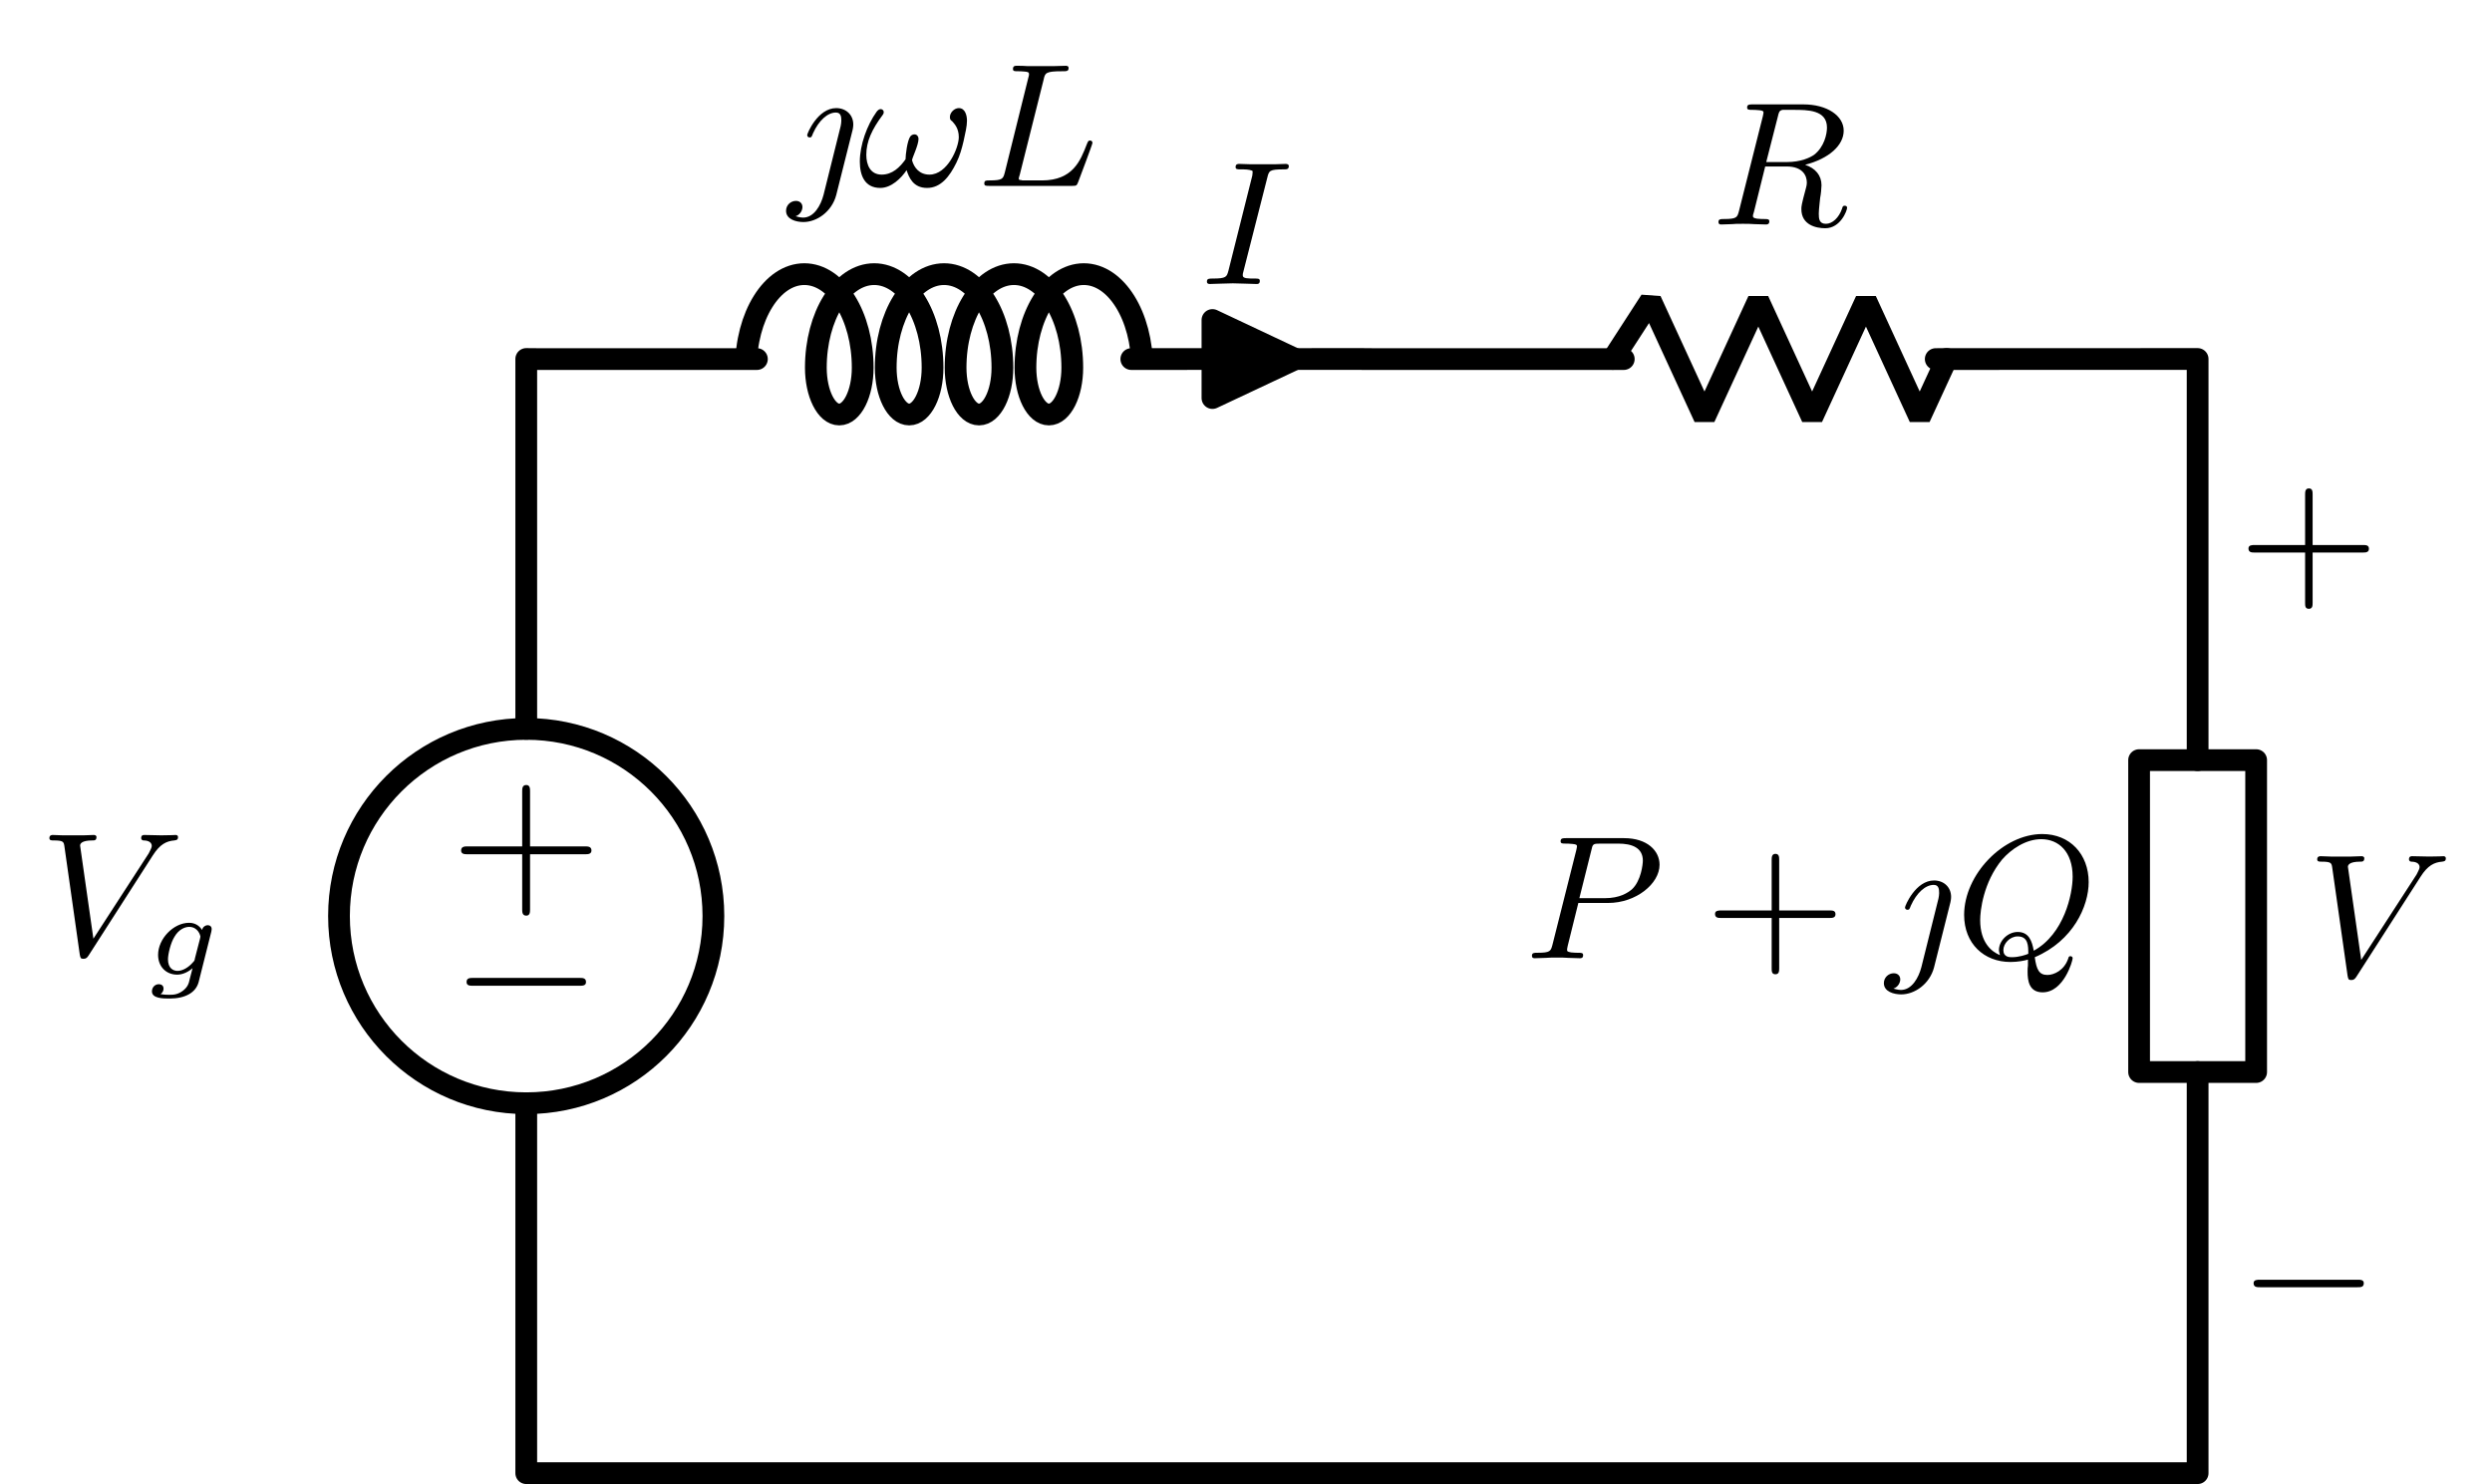 <?xml version="1.0" encoding="UTF-8"?>
<svg xmlns="http://www.w3.org/2000/svg" xmlns:xlink="http://www.w3.org/1999/xlink" width="114.113pt" height="67.965pt" viewBox="0 0 114.113 67.965" version="1.1">
<defs>
<g>
<symbol overflow="visible" id="glyph0-0">
<path style="stroke:none;" d=""/>
</symbol>
<symbol overflow="visible" id="glyph0-1">
<path style="stroke:none;" d="M -3.672 2.062 L -6.172 2.062 C -6.297 2.062 -6.469 2.062 -6.469 2.25 C -6.469 2.422 -6.297 2.422 -6.172 2.422 L -3.672 2.422 L -3.672 4.938 C -3.672 5.062 -3.672 5.234 -3.484 5.234 C -3.312 5.234 -3.312 5.062 -3.312 4.938 L -3.312 2.422 L -0.797 2.422 C -0.672 2.422 -0.5 2.422 -0.5 2.25 C -0.5 2.062 -0.672 2.062 -0.797 2.062 L -3.312 2.062 L -3.312 -0.453 C -3.312 -0.578 -3.312 -0.75 -3.484 -0.75 C -3.672 -0.75 -3.672 -0.578 -3.672 -0.453 Z M -3.672 2.062 "/>
</symbol>
<symbol overflow="visible" id="glyph1-0">
<path style="stroke:none;" d=""/>
</symbol>
<symbol overflow="visible" id="glyph1-1">
<path style="stroke:none;" d="M -5.906 2.062 C -6.062 2.062 -6.219 2.062 -6.219 2.25 C -6.219 2.422 -6.062 2.422 -5.906 2.422 L -1.062 2.422 C -0.906 2.422 -0.75 2.422 -0.75 2.25 C -0.75 2.062 -0.906 2.062 -1.062 2.062 Z M -5.906 2.062 "/>
</symbol>
<symbol overflow="visible" id="glyph2-0">
<path style="stroke:none;" d=""/>
</symbol>
<symbol overflow="visible" id="glyph2-1">
<path style="stroke:none;" d="M 5.203 -4.562 C 5.531 -5.078 5.828 -5.219 6.188 -5.25 C 6.281 -5.266 6.359 -5.266 6.359 -5.406 C 6.359 -5.469 6.312 -5.5 6.25 -5.5 C 6.219 -5.5 6.016 -5.484 5.594 -5.484 C 5.344 -5.484 5.062 -5.5 4.812 -5.5 C 4.75 -5.5 4.672 -5.484 4.672 -5.359 C 4.672 -5.266 4.75 -5.25 4.781 -5.25 C 4.859 -5.25 5.156 -5.234 5.156 -5 C 5.156 -4.938 5.125 -4.875 5.094 -4.812 C 5.062 -4.75 5.047 -4.719 5.016 -4.656 L 2.484 -0.75 L 1.875 -5.016 C 1.875 -5.094 1.938 -5.25 2.438 -5.25 C 2.531 -5.25 2.625 -5.25 2.625 -5.406 C 2.625 -5.484 2.547 -5.5 2.5 -5.5 C 2.359 -5.5 2.188 -5.484 2.031 -5.484 C 1.875 -5.484 1.688 -5.484 1.531 -5.484 C 1.375 -5.484 1.156 -5.484 1.078 -5.484 C 1.016 -5.484 0.688 -5.5 0.625 -5.5 C 0.594 -5.5 0.469 -5.5 0.469 -5.359 C 0.469 -5.25 0.562 -5.25 0.656 -5.25 C 1.109 -5.25 1.125 -5.188 1.156 -4.984 L 1.859 -0.031 C 1.891 0.125 1.891 0.172 2.031 0.172 C 2.156 0.172 2.203 0.109 2.266 0.016 Z M 5.203 -4.562 "/>
</symbol>
<symbol overflow="visible" id="glyph2-2">
<path style="stroke:none;" d="M 2.938 -2.562 C 2.969 -2.688 2.969 -2.812 2.969 -2.812 C 2.969 -3.25 2.641 -3.562 2.188 -3.562 C 1.344 -3.562 0.859 -2.406 0.859 -2.328 C 0.859 -2.25 0.922 -2.219 0.969 -2.219 C 1.062 -2.219 1.062 -2.25 1.125 -2.406 C 1.391 -3 1.797 -3.359 2.172 -3.359 C 2.391 -3.359 2.422 -3.188 2.422 -2.984 C 2.422 -2.922 2.406 -2.797 2.391 -2.734 L 1.609 0.406 C 1.484 0.891 1.172 1.453 0.672 1.453 C 0.547 1.453 0.391 1.406 0.328 1.391 C 0.562 1.312 0.641 1.094 0.641 0.969 C 0.641 0.797 0.516 0.688 0.344 0.688 C 0.109 0.688 -0.109 0.875 -0.109 1.141 C -0.109 1.531 0.344 1.656 0.688 1.656 C 1.297 1.656 1.984 1.188 2.188 0.422 Z M 2.938 -2.562 "/>
</symbol>
<symbol overflow="visible" id="glyph2-3">
<path style="stroke:none;" d="M 5.016 -2.984 C 5.016 -3.219 4.938 -3.562 4.641 -3.562 C 4.438 -3.562 4.234 -3.359 4.234 -3.156 C 4.234 -3.031 4.266 -3.016 4.344 -2.953 C 4.438 -2.844 4.641 -2.641 4.641 -2.234 C 4.641 -1.75 4.125 -0.516 3.297 -0.516 C 2.844 -0.516 2.594 -0.828 2.5 -1.172 C 2.5 -1.281 2.797 -1.859 2.797 -2.156 C 2.797 -2.25 2.734 -2.359 2.609 -2.359 C 2.547 -2.359 2.469 -2.328 2.422 -2.266 C 2.281 -2.078 2.203 -1.422 2.203 -1.219 C 1.938 -0.844 1.594 -0.516 1.109 -0.516 C 0.594 -0.516 0.406 -0.953 0.406 -1.422 C 0.406 -2.031 0.656 -2.578 1.156 -3.25 C 1.203 -3.312 1.203 -3.344 1.203 -3.391 C 1.203 -3.453 1.141 -3.516 1.062 -3.516 C 0.984 -3.516 0.922 -3.453 0.875 -3.391 C 0.438 -2.781 0.109 -1.875 0.109 -1.109 C 0.109 -0.484 0.328 0.094 1.047 0.094 C 1.547 0.094 2 -0.344 2.25 -0.719 C 2.359 -0.391 2.547 0.094 3.188 0.094 C 3.812 0.094 4.219 -0.422 4.531 -1.062 C 4.688 -1.375 4.781 -1.719 4.859 -2.047 C 4.938 -2.406 5.016 -2.734 5.016 -2.984 Z M 5.016 -2.984 "/>
</symbol>
<symbol overflow="visible" id="glyph2-4">
<path style="stroke:none;" d="M 3.078 -4.875 C 3.141 -5.172 3.172 -5.25 3.922 -5.25 C 4.141 -5.25 4.219 -5.25 4.219 -5.406 C 4.219 -5.5 4.109 -5.5 4.094 -5.5 C 3.906 -5.5 3.688 -5.484 3.5 -5.484 C 3.312 -5.484 3.109 -5.484 2.922 -5.484 C 2.734 -5.484 2.547 -5.484 2.359 -5.484 C 2.219 -5.5 1.969 -5.5 1.828 -5.5 C 1.781 -5.5 1.672 -5.5 1.672 -5.359 C 1.672 -5.25 1.734 -5.25 1.906 -5.25 C 1.938 -5.25 2.094 -5.25 2.219 -5.234 C 2.359 -5.219 2.406 -5.203 2.406 -5.125 C 2.406 -5.078 2.406 -5.047 2.375 -4.953 L 1.297 -0.609 C 1.219 -0.328 1.203 -0.25 0.594 -0.25 C 0.438 -0.25 0.359 -0.25 0.359 -0.109 C 0.359 0 0.438 0 0.578 0 L 4.391 0 C 4.578 0 4.594 -0.016 4.656 -0.172 C 4.734 -0.375 5.312 -1.906 5.312 -1.969 C 5.312 -2.047 5.25 -2.078 5.203 -2.078 C 5.125 -2.078 5.109 -2.047 5.047 -1.891 C 4.766 -1.172 4.422 -0.25 3 -0.25 L 2.203 -0.25 C 2.094 -0.25 2.078 -0.25 2.047 -0.266 C 1.969 -0.266 1.938 -0.281 1.938 -0.328 C 1.938 -0.359 1.938 -0.375 1.984 -0.516 Z M 3.078 -4.875 "/>
</symbol>
<symbol overflow="visible" id="glyph2-5">
<path style="stroke:none;" d="M 3.078 -4.875 C 3.156 -5.188 3.172 -5.25 3.828 -5.25 C 3.969 -5.25 4.062 -5.25 4.062 -5.406 C 4.062 -5.484 3.969 -5.5 3.922 -5.5 C 3.766 -5.5 3.578 -5.484 3.422 -5.484 C 3.234 -5.484 2.922 -5.484 2.875 -5.484 C 2.688 -5.484 2.5 -5.484 2.312 -5.484 C 2.141 -5.484 1.953 -5.5 1.797 -5.5 C 1.734 -5.5 1.625 -5.5 1.625 -5.359 C 1.625 -5.25 1.703 -5.25 1.875 -5.25 C 2.047 -5.25 2.234 -5.25 2.391 -5.188 C 2.406 -5.156 2.406 -5.125 2.406 -5.125 C 2.406 -5.094 2.391 -5 2.391 -4.969 L 1.297 -0.609 C 1.219 -0.328 1.203 -0.25 0.578 -0.25 C 0.406 -0.25 0.312 -0.25 0.312 -0.109 C 0.312 -0.062 0.328 0 0.438 0 C 0.594 0 0.781 -0.016 0.938 -0.016 C 1.125 -0.016 1.312 -0.031 1.5 -0.031 C 1.688 -0.031 1.875 -0.016 2.062 -0.016 C 2.219 -0.016 2.422 0 2.578 0 C 2.641 0 2.734 0 2.734 -0.141 C 2.734 -0.25 2.656 -0.25 2.5 -0.25 C 2.188 -0.25 1.953 -0.25 1.953 -0.391 C 1.953 -0.453 1.953 -0.469 1.984 -0.578 Z M 3.078 -4.875 "/>
</symbol>
<symbol overflow="visible" id="glyph2-6">
<path style="stroke:none;" d="M 3.078 -4.938 C 3.125 -5.141 3.141 -5.219 3.297 -5.25 C 3.359 -5.25 3.625 -5.25 3.797 -5.25 C 4.438 -5.25 5.328 -5.25 5.328 -4.438 C 5.328 -4.141 5.203 -3.547 4.734 -3.188 C 4.547 -3.062 4.141 -2.859 3.484 -2.859 L 2.547 -2.859 Z M 4.328 -2.734 C 5.422 -3.016 6.094 -3.625 6.094 -4.297 C 6.094 -4.984 5.328 -5.5 4.25 -5.5 L 1.922 -5.5 C 1.781 -5.5 1.672 -5.5 1.672 -5.359 C 1.672 -5.25 1.75 -5.25 1.922 -5.25 C 1.953 -5.25 2.094 -5.25 2.219 -5.234 C 2.359 -5.219 2.422 -5.203 2.422 -5.125 C 2.422 -5.078 2.406 -5.047 2.391 -4.953 L 1.297 -0.609 C 1.219 -0.328 1.203 -0.25 0.609 -0.25 C 0.453 -0.25 0.359 -0.25 0.359 -0.109 C 0.359 -0.016 0.422 0 0.484 0 C 0.609 0 0.859 -0.016 0.984 -0.016 C 1.156 -0.031 1.172 -0.031 1.484 -0.031 C 1.75 -0.031 1.766 -0.031 2 -0.016 C 2.172 -0.016 2.375 0 2.531 0 C 2.578 0 2.688 0 2.688 -0.141 C 2.688 -0.25 2.609 -0.25 2.438 -0.25 C 2.406 -0.25 2.25 -0.25 2.125 -0.266 C 1.953 -0.297 1.938 -0.328 1.938 -0.391 C 1.938 -0.422 1.938 -0.438 1.984 -0.578 L 2.5 -2.656 L 3.484 -2.656 C 4.219 -2.656 4.406 -2.234 4.406 -1.922 C 4.406 -1.875 4.406 -1.812 4.359 -1.641 C 4.156 -0.891 4.156 -0.828 4.156 -0.703 C 4.156 0.031 4.844 0.172 5.25 0.172 C 5.953 0.172 6.25 -0.641 6.25 -0.766 C 6.25 -0.828 6.203 -0.859 6.141 -0.859 C 6.062 -0.859 6.047 -0.828 6.016 -0.719 C 5.875 -0.312 5.578 -0.031 5.281 -0.031 C 4.969 -0.031 4.953 -0.266 4.953 -0.5 C 4.953 -0.703 5.016 -1.172 5.016 -1.219 C 5.047 -1.359 5.078 -1.672 5.078 -1.797 C 5.078 -2.25 4.797 -2.578 4.328 -2.734 Z M 4.328 -2.734 "/>
</symbol>
<symbol overflow="visible" id="glyph2-7">
<path style="stroke:none;" d="M 2.484 -2.531 L 3.844 -2.531 C 5.141 -2.531 6.203 -3.422 6.203 -4.281 C 6.203 -4.922 5.641 -5.5 4.578 -5.5 L 1.922 -5.5 C 1.781 -5.5 1.672 -5.5 1.672 -5.359 C 1.672 -5.25 1.75 -5.25 1.922 -5.25 C 1.953 -5.25 2.094 -5.25 2.219 -5.234 C 2.359 -5.219 2.422 -5.203 2.422 -5.125 C 2.422 -5.078 2.406 -5.047 2.391 -4.953 L 1.297 -0.609 C 1.219 -0.328 1.203 -0.25 0.609 -0.25 C 0.453 -0.25 0.359 -0.25 0.359 -0.109 C 0.359 -0.016 0.422 0 0.484 0 C 0.641 0 0.844 -0.016 0.984 -0.016 C 1.234 -0.031 1.25 -0.031 1.5 -0.031 C 1.766 -0.031 1.781 -0.031 2.031 -0.016 C 2.188 -0.016 2.391 0 2.547 0 C 2.609 0 2.703 0 2.703 -0.141 C 2.703 -0.25 2.625 -0.25 2.453 -0.25 C 2.422 -0.25 2.281 -0.25 2.156 -0.266 C 1.969 -0.297 1.969 -0.328 1.969 -0.391 C 1.969 -0.422 1.969 -0.438 2 -0.578 Z M 3.078 -4.938 C 3.141 -5.234 3.156 -5.25 3.5 -5.25 L 4.312 -5.25 C 4.938 -5.25 5.438 -5.062 5.438 -4.469 C 5.438 -4.312 5.359 -3.547 4.938 -3.156 C 4.75 -3 4.391 -2.75 3.688 -2.75 L 2.531 -2.75 Z M 3.078 -4.938 "/>
</symbol>
<symbol overflow="visible" id="glyph2-8">
<path style="stroke:none;" d="M 3.328 0.328 C 3.312 0.422 3.312 0.531 3.312 0.625 C 3.312 1.016 3.375 1.562 4 1.562 C 4.969 1.562 5.375 0.125 5.375 0 C 5.375 -0.047 5.344 -0.094 5.266 -0.094 C 5.203 -0.094 5.188 -0.047 5.172 0.016 C 4.984 0.562 4.516 0.766 4.219 0.766 C 3.844 0.766 3.719 0.531 3.641 -0.047 C 5.406 -0.797 6.109 -2.391 6.109 -3.484 C 6.109 -4.766 5.25 -5.688 3.984 -5.688 C 2.188 -5.688 0.406 -3.828 0.406 -1.984 C 0.406 -0.672 1.312 0.172 2.531 0.172 C 2.859 0.172 3.188 0.109 3.328 0.062 Z M 2.047 -0.141 C 1.672 -0.297 1.141 -0.703 1.141 -1.75 C 1.141 -2.172 1.281 -3.469 2.141 -4.516 C 2.562 -5 3.234 -5.453 3.938 -5.453 C 4.734 -5.453 5.375 -4.875 5.375 -3.734 C 5.375 -2.938 4.984 -1.109 3.594 -0.344 C 3.516 -0.781 3.375 -1.203 2.859 -1.203 C 2.406 -1.203 2 -0.797 2 -0.375 C 2 -0.312 2.031 -0.203 2.047 -0.141 Z M 3.344 -0.203 C 3.234 -0.156 2.922 -0.047 2.594 -0.047 C 2.484 -0.047 2.203 -0.047 2.203 -0.375 C 2.203 -0.672 2.5 -1 2.859 -1 C 3.344 -1 3.344 -0.562 3.344 -0.203 Z M 3.344 -0.203 "/>
</symbol>
<symbol overflow="visible" id="glyph3-0">
<path style="stroke:none;" d=""/>
</symbol>
<symbol overflow="visible" id="glyph3-1">
<path style="stroke:none;" d="M 3.047 -1.969 C 3.062 -2.047 3.062 -2.078 3.062 -2.094 C 3.062 -2.203 2.984 -2.266 2.875 -2.266 C 2.797 -2.266 2.656 -2.203 2.625 -2.047 C 2.562 -2.141 2.391 -2.375 2.031 -2.375 C 1.312 -2.375 0.609 -1.641 0.609 -0.906 C 0.609 -0.375 0.969 0 1.484 0 C 1.75 0 2.016 -0.141 2.188 -0.297 L 2.062 0.188 C 2.016 0.406 1.969 0.562 1.75 0.734 C 1.5 0.922 1.297 0.922 1.125 0.922 C 0.891 0.922 0.828 0.906 0.719 0.891 C 0.844 0.812 0.859 0.688 0.859 0.641 C 0.859 0.469 0.719 0.438 0.641 0.438 C 0.469 0.438 0.328 0.578 0.328 0.766 C 0.328 1.094 0.844 1.094 1.141 1.094 C 1.844 1.094 2.344 0.828 2.469 0.328 Z M 2.297 -0.75 C 2.281 -0.656 2.281 -0.641 2.203 -0.562 C 2 -0.328 1.734 -0.172 1.5 -0.172 C 1.297 -0.172 1.062 -0.297 1.062 -0.703 C 1.062 -0.938 1.188 -1.469 1.359 -1.734 C 1.547 -2.062 1.828 -2.188 2.031 -2.188 C 2.438 -2.188 2.547 -1.797 2.547 -1.734 C 2.547 -1.719 2.531 -1.688 2.531 -1.656 Z M 2.297 -0.75 "/>
</symbol>
<symbol overflow="visible" id="glyph4-0">
<path style="stroke:none;" d=""/>
</symbol>
<symbol overflow="visible" id="glyph4-1">
<path style="stroke:none;" d="M 5.688 -1.844 C 5.812 -1.844 5.969 -1.844 5.969 -2.016 C 5.969 -2.188 5.828 -2.188 5.688 -2.188 L 3.391 -2.188 L 3.391 -4.5 C 3.391 -4.625 3.391 -4.781 3.219 -4.781 C 3.047 -4.781 3.047 -4.609 3.047 -4.5 L 3.047 -2.188 L 0.734 -2.188 C 0.625 -2.188 0.453 -2.188 0.453 -2.031 C 0.453 -1.844 0.609 -1.844 0.734 -1.844 L 3.047 -1.844 L 3.047 0.453 C 3.047 0.594 3.047 0.734 3.219 0.734 C 3.391 0.734 3.391 0.578 3.391 0.453 L 3.391 -1.844 Z M 5.688 -1.844 "/>
</symbol>
<symbol overflow="visible" id="glyph5-0">
<path style="stroke:none;" d=""/>
</symbol>
<symbol overflow="visible" id="glyph5-1">
<path style="stroke:none;" d="M 5.438 -1.844 C 5.594 -1.844 5.734 -1.844 5.734 -2.031 C 5.734 -2.188 5.578 -2.188 5.438 -2.188 L 0.984 -2.188 C 0.859 -2.188 0.688 -2.188 0.688 -2.031 C 0.688 -1.844 0.844 -1.844 0.984 -1.844 Z M 5.438 -1.844 "/>
</symbol>
</g>
<clipPath id="clip1">
  <path d="M 23 15 L 102 15 L 102 67.965 L 23 67.965 Z M 23 15 "/>
</clipPath>
</defs>
<g id="surface1">
<g clip-path="url(#clip1)" clip-rule="nonzero">
<path style="fill:none;stroke-width:0.996;stroke-linecap:round;stroke-linejoin:round;stroke:rgb(0%,0%,0%);stroke-opacity:1;stroke-miterlimit:10;" d="M 0.001 -0.002 L 0.001 0.447 M 0.001 -0.002 L 0.001 16.94 M 0.001 34.084 L 0.001 51.026 M 0.001 50.576 L 0.001 51.026 L 0.45 51.022 M 0.001 51.022 L 10.563 51.022 M 27.708 51.022 L 38.266 51.026 M 27.708 51.022 L 38.266 51.026 M 37.821 51.026 L 38.266 51.026 L 38.715 51.022 M 38.266 51.022 L 50.258 51.022 M 64.544 51.022 L 76.536 51.026 M 76.087 51.026 L 76.536 51.026 L 76.536 50.576 M 76.536 51.022 L 76.536 32.654 M 76.536 18.369 L 76.536 -0.002 M 76.536 0.447 L 76.536 -0.002 L 0.001 -0.002 " transform="matrix(1,0,0,-1,24.097,67.467)"/>
</g>
<path style="fill:none;stroke-width:0.996;stroke-linecap:round;stroke-linejoin:round;stroke:rgb(0%,0%,0%);stroke-opacity:1;stroke-miterlimit:10;" d="M -8.574 25.514 C -8.574 20.779 -4.734 16.94 0.001 16.94 C 4.735 16.94 8.571 20.779 8.571 25.514 C 8.571 30.244 4.735 34.084 0.001 34.084 C -4.734 34.084 -8.574 30.244 -8.574 25.514 Z M -8.574 25.514 " transform="matrix(1,0,0,-1,24.097,67.467)"/>
<g style="fill:rgb(0%,0%,0%);fill-opacity:1;">
  <use xlink:href="#glyph0-1" x="27.584" y="36.702"/>
</g>
<g style="fill:rgb(0%,0%,0%);fill-opacity:1;">
  <use xlink:href="#glyph1-1" x="27.584" y="42.725"/>
</g>
<g style="fill:rgb(0%,0%,0%);fill-opacity:1;">
  <use xlink:href="#glyph2-1" x="1.793" y="43.741"/>
</g>
<g style="fill:rgb(0%,0%,0%);fill-opacity:1;">
  <use xlink:href="#glyph3-1" x="6.63" y="44.638"/>
</g>
<path style="fill:none;stroke-width:0.996;stroke-linecap:butt;stroke-linejoin:bevel;stroke:rgb(0%,0%,0%);stroke-opacity:1;stroke-miterlimit:10;" d="M 10.063 50.627 C 10.063 52.994 11.258 54.912 12.735 54.912 C 14.212 54.912 15.407 52.994 15.407 50.627 C 15.407 49.444 14.926 48.483 14.333 48.483 C 13.743 48.483 13.262 49.444 13.262 50.627 C 13.262 52.994 14.458 54.912 15.934 54.912 C 17.411 54.912 18.606 52.994 18.606 50.627 C 18.606 49.444 18.126 48.483 17.536 48.483 C 16.942 48.483 16.462 49.444 16.462 50.627 C 16.462 52.994 17.657 54.912 19.133 54.912 C 20.61 54.912 21.805 52.994 21.805 50.627 C 21.805 49.444 21.325 48.483 20.735 48.483 C 20.141 48.483 19.661 49.444 19.661 50.627 C 19.661 52.994 20.856 54.912 22.333 54.912 C 23.809 54.912 25.005 52.994 25.005 50.627 C 25.005 49.444 24.524 48.483 23.934 48.483 C 23.34 48.483 22.86 49.444 22.86 50.627 C 22.86 52.994 24.059 54.912 25.532 54.912 C 27.008 54.912 28.204 52.994 28.204 50.627 " transform="matrix(1,0,0,-1,24.097,67.467)"/>
<g style="fill:rgb(0%,0%,0%);fill-opacity:1;">
  <use xlink:href="#glyph2-2" x="36.104" y="8.513"/>
  <use xlink:href="#glyph2-3" x="39.264" y="8.513"/>
</g>
<g style="fill:rgb(0%,0%,0%);fill-opacity:1;">
  <use xlink:href="#glyph2-4" x="44.714" y="8.513"/>
</g>
<path style="fill-rule:nonzero;fill:rgb(0%,0%,0%);fill-opacity:1;stroke-width:0.996;stroke-linecap:round;stroke-linejoin:round;stroke:rgb(0%,0%,0%);stroke-opacity:1;stroke-miterlimit:10;" d="M 31.423 51.022 L 31.423 49.237 L 35.219 51.022 L 31.423 52.811 L 31.423 51.022 " transform="matrix(1,0,0,-1,24.097,67.467)"/>
<g style="fill:rgb(0%,0%,0%);fill-opacity:1;">
  <use xlink:href="#glyph2-5" x="54.955" y="13.007"/>
</g>
<path style="fill:none;stroke-width:0.996;stroke-linecap:round;stroke-linejoin:bevel;stroke:rgb(0%,0%,0%);stroke-opacity:1;stroke-miterlimit:10;" d="M 49.758 51.026 L 51.489 53.701 L 53.954 48.346 L 56.419 53.701 L 58.883 48.346 L 61.348 53.701 L 63.809 48.346 L 65.044 51.026 " transform="matrix(1,0,0,-1,24.097,67.467)"/>
<g style="fill:rgb(0%,0%,0%);fill-opacity:1;">
  <use xlink:href="#glyph2-6" x="78.332" y="10.281"/>
</g>
<path style="fill:none;stroke-width:0.996;stroke-linecap:round;stroke-linejoin:round;stroke:rgb(0%,0%,0%);stroke-opacity:1;stroke-miterlimit:10;" d="M 73.856 18.369 L 73.856 32.654 L 79.216 32.654 L 79.216 18.369 Z M 73.856 18.369 " transform="matrix(1,0,0,-1,24.097,67.467)"/>
<g style="fill:rgb(0%,0%,0%);fill-opacity:1;">
  <use xlink:href="#glyph2-7" x="69.791" y="43.886"/>
</g>
<g style="fill:rgb(0%,0%,0%);fill-opacity:1;">
  <use xlink:href="#glyph4-1" x="78.081" y="43.886"/>
</g>
<g style="fill:rgb(0%,0%,0%);fill-opacity:1;">
  <use xlink:href="#glyph2-2" x="86.375" y="43.886"/>
  <use xlink:href="#glyph2-8" x="89.535" y="43.886"/>
</g>
<g style="fill:rgb(0%,0%,0%);fill-opacity:1;">
  <use xlink:href="#glyph4-1" x="102.508" y="27.149"/>
</g>
<g style="fill:rgb(0%,0%,0%);fill-opacity:1;">
  <use xlink:href="#glyph5-1" x="102.508" y="60.798"/>
</g>
<g style="fill:rgb(0%,0%,0%);fill-opacity:1;">
  <use xlink:href="#glyph2-1" x="105.64" y="44.713"/>
</g>
</g>
</svg>
